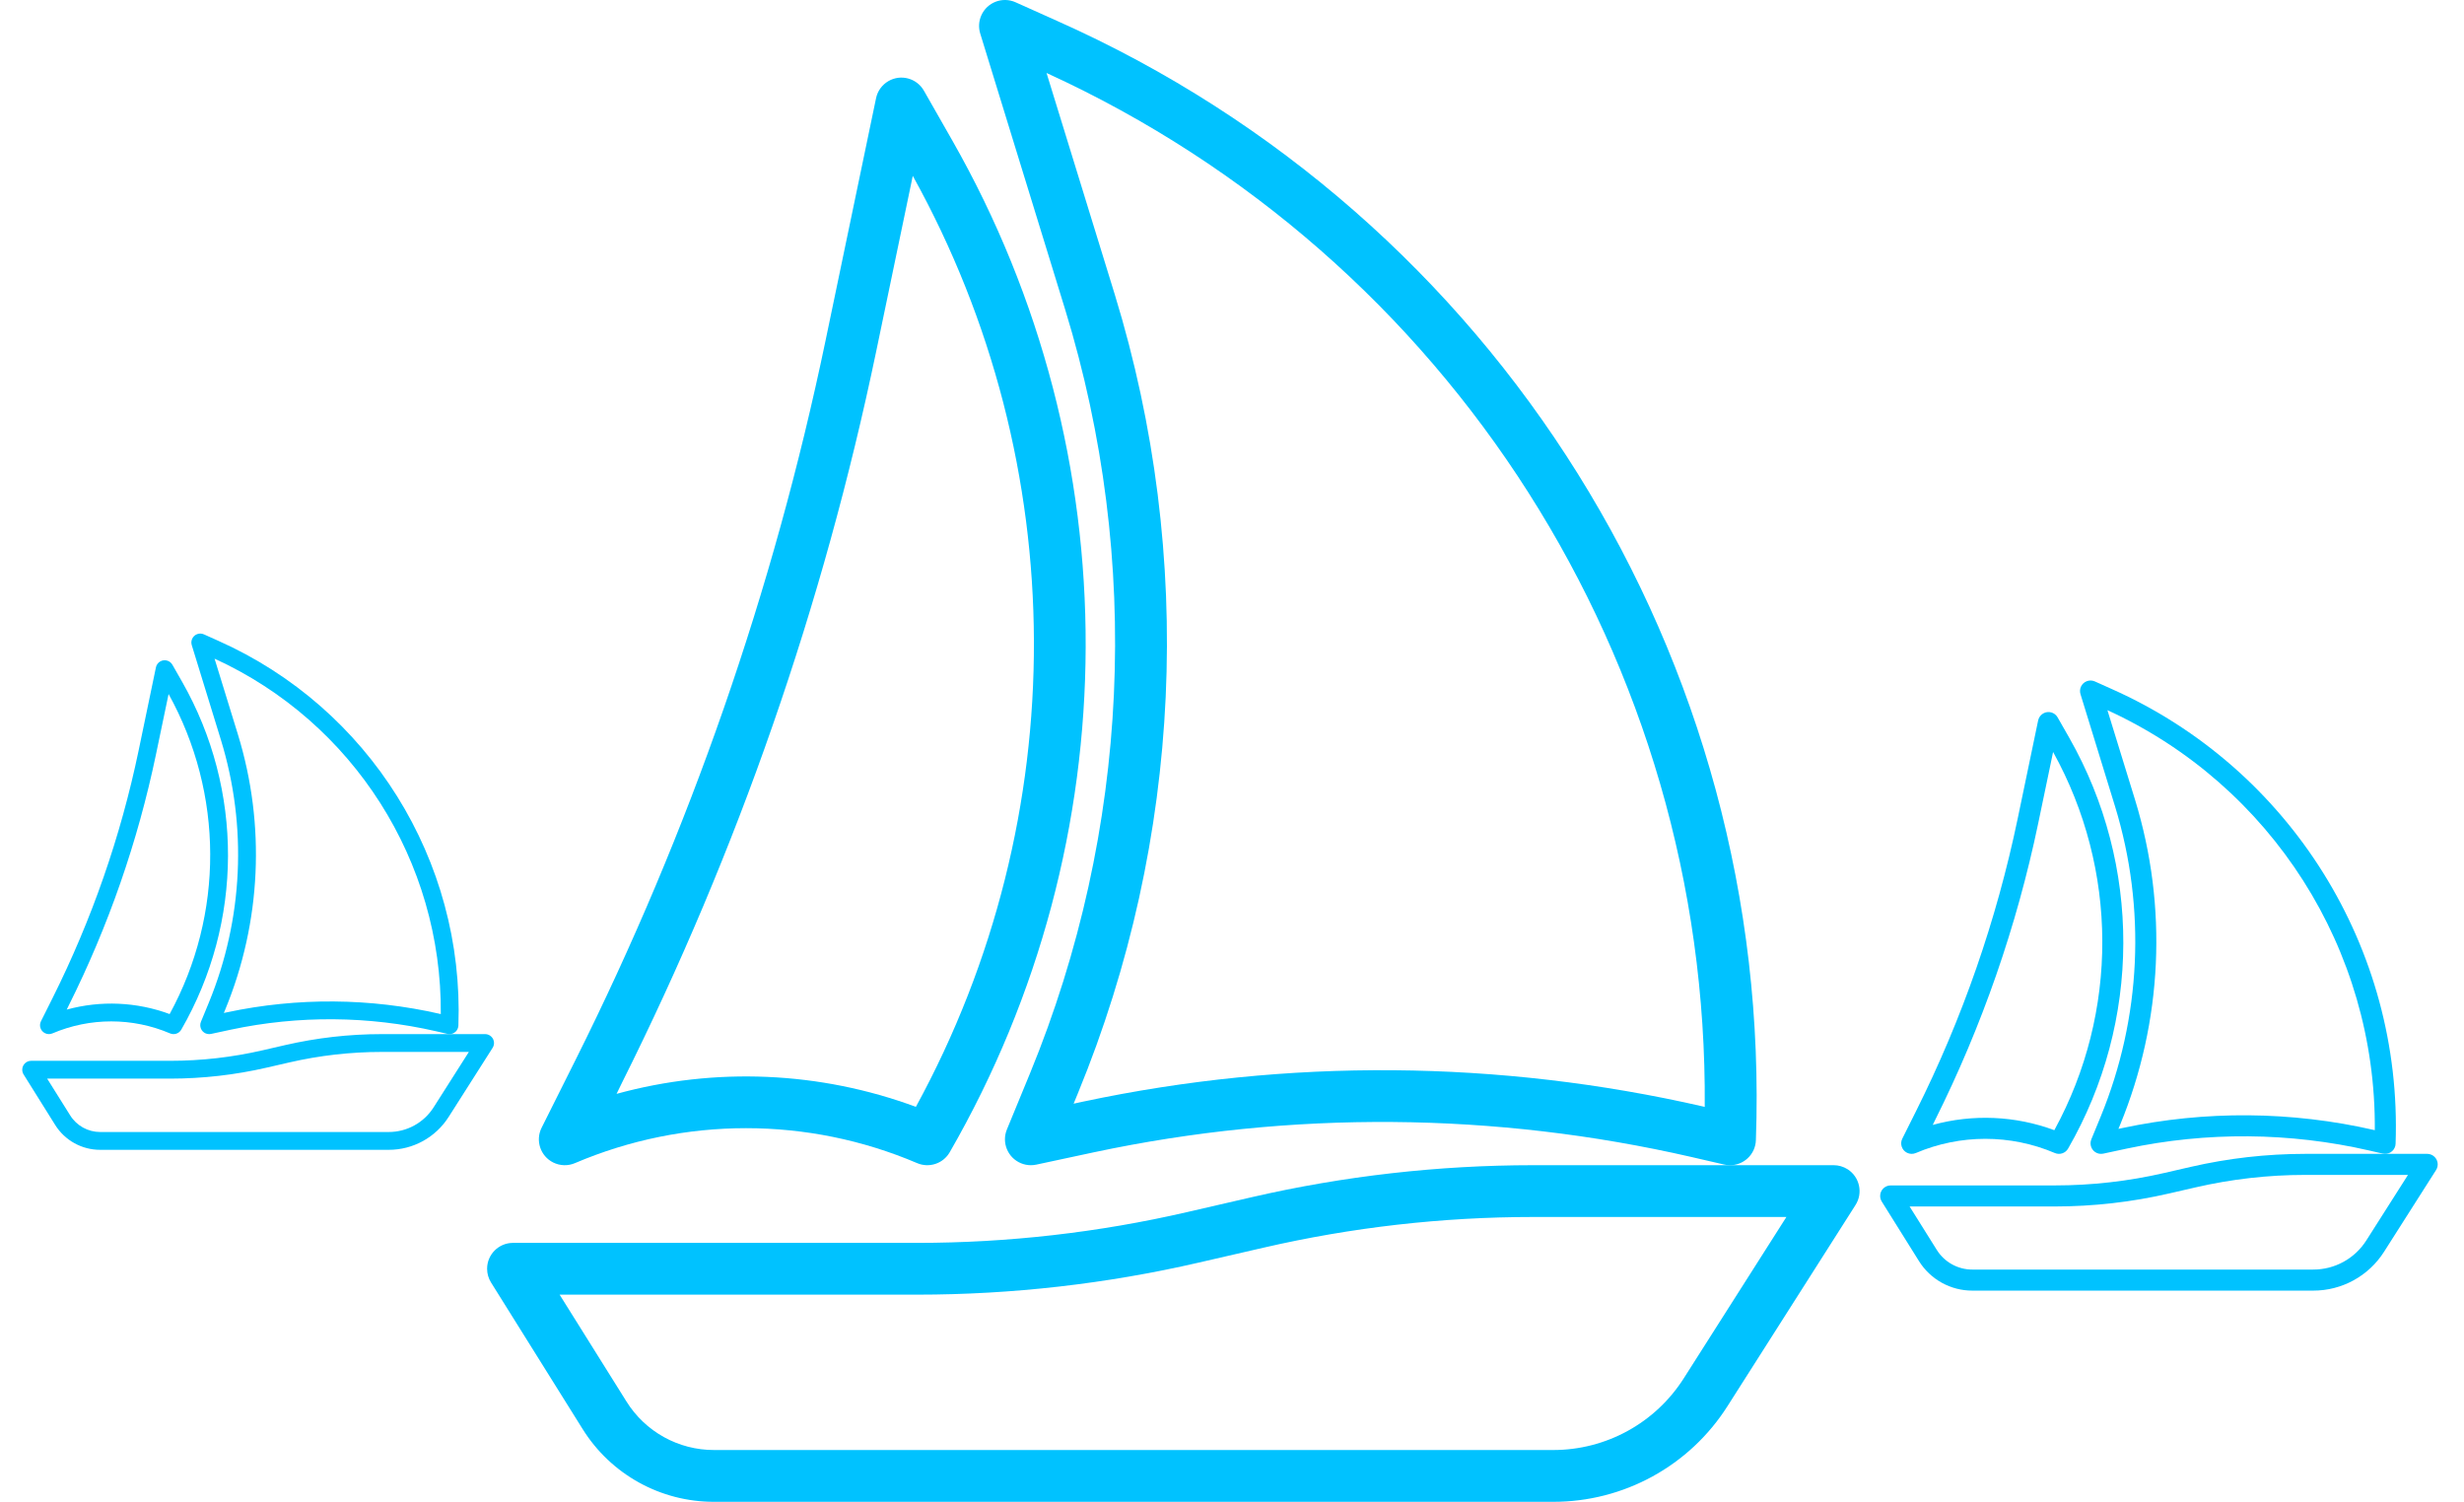 <svg width="105" height="64" viewBox="0 0 105 64" fill="none" xmlns="http://www.w3.org/2000/svg">
    <g clip-path="url(#clip0)">
        <path d="M45.053 0.894L43.277 0.097C42.721 -0.153 42.068 0.096 41.819 0.652C41.709 0.897 41.692 1.173 41.771 1.429L45.393 13.2C48.674 23.894 48.143 35.394 43.893 45.74L42.908 48.132C42.676 48.695 42.945 49.34 43.508 49.572C43.642 49.627 43.785 49.656 43.929 49.655C44.007 49.656 44.084 49.647 44.16 49.631L46.619 49.104C55.017 47.317 63.704 47.385 72.073 49.304L73.474 49.628C74.067 49.765 74.66 49.395 74.797 48.802C74.814 48.732 74.823 48.66 74.825 48.588C75.558 28.106 63.776 9.232 45.053 0.894ZM46.16 46.945L45.751 47.034L45.937 46.581C50.382 35.761 50.936 23.734 47.505 12.551L44.597 3.11C61.812 10.986 72.796 28.24 72.645 47.171L72.573 47.153C63.889 45.164 54.875 45.093 46.16 46.945Z" fill="#00C2FF"/>
        <path d="M40.592 6.006L39.37 3.863C39.067 3.334 38.393 3.15 37.864 3.453C37.59 3.61 37.396 3.876 37.332 4.185L35.18 14.513C32.964 25.146 29.384 35.447 24.529 45.162L23.08 48.059C22.807 48.604 23.028 49.267 23.573 49.539C23.864 49.684 24.204 49.694 24.502 49.566C29.159 47.581 34.424 47.581 39.081 49.566C39.594 49.786 40.19 49.588 40.47 49.105C48.152 35.777 48.199 19.377 40.592 6.006ZM39.029 47.169C34.94 45.656 30.479 45.462 26.274 46.615L26.503 46.145C31.443 36.262 35.086 25.781 37.34 14.964L38.897 7.494C45.733 19.824 45.783 34.795 39.029 47.169Z" fill="#00C2FF"/>
        <path d="M78.738 49.831C78.558 49.716 78.349 49.654 78.135 49.655H65.325C61.289 49.657 57.266 50.114 53.334 51.02L50.575 51.656C46.807 52.525 42.952 52.965 39.085 52.966H21.86C21.251 52.966 20.757 53.46 20.757 54.069C20.757 54.276 20.815 54.478 20.925 54.654L24.821 60.888C26.026 62.83 28.151 64.007 30.435 64H66.171C69.19 64.009 72.003 62.467 73.619 59.917L79.067 51.357C79.397 50.845 79.25 50.162 78.738 49.831ZM71.757 58.728C70.545 60.642 68.436 61.799 66.171 61.793H30.435C28.912 61.798 27.496 61.013 26.692 59.719L23.847 55.172H39.085C43.121 55.171 47.143 54.713 51.076 53.807L53.835 53.172C57.603 52.302 61.457 51.863 65.325 51.862H76.125L71.757 58.728Z" fill="#00C2FF"/>
    </g>
    <g clip-path="url(#clip1)">
        <path d="M89.99 29.363L89.269 29.039C89.043 28.938 88.778 29.039 88.676 29.265C88.632 29.364 88.625 29.476 88.657 29.581L90.129 34.363C91.461 38.707 91.246 43.379 89.519 47.582L89.119 48.553C89.025 48.782 89.134 49.044 89.363 49.139C89.417 49.161 89.475 49.173 89.534 49.172C89.565 49.173 89.597 49.169 89.627 49.163L90.627 48.948C94.038 48.222 97.567 48.25 100.967 49.03L101.536 49.161C101.777 49.217 102.018 49.067 102.074 48.826C102.08 48.797 102.084 48.768 102.085 48.739C102.383 40.418 97.597 32.75 89.99 29.363ZM90.44 48.072L90.274 48.107L90.35 47.924C92.155 43.528 92.38 38.642 90.987 34.099L89.805 30.264C96.799 33.463 101.261 40.472 101.199 48.163L101.17 48.156C97.642 47.348 93.98 47.319 90.44 48.072Z" fill="#00C2FF"/>
        <path d="M88.178 31.44L87.681 30.569C87.558 30.354 87.285 30.28 87.07 30.403C86.958 30.466 86.88 30.575 86.853 30.7L85.979 34.896C85.079 39.215 83.625 43.401 81.652 47.347L81.064 48.524C80.953 48.745 81.043 49.015 81.264 49.125C81.382 49.184 81.52 49.188 81.641 49.136C83.533 48.33 85.672 48.33 87.564 49.136C87.772 49.225 88.015 49.145 88.128 48.949C91.249 43.535 91.268 36.872 88.178 31.44ZM87.543 48.163C85.882 47.547 84.07 47.469 82.361 47.938L82.454 47.747C84.461 43.731 85.941 39.473 86.857 35.079L87.49 32.045C90.267 37.054 90.287 43.135 87.543 48.163Z" fill="#00C2FF"/>
        <path d="M103.675 49.244C103.602 49.197 103.517 49.172 103.43 49.172H98.226C96.586 49.173 94.952 49.359 93.354 49.727L92.234 49.985C90.703 50.338 89.137 50.517 87.566 50.517H80.568C80.321 50.517 80.12 50.718 80.12 50.965C80.12 51.049 80.144 51.132 80.188 51.203L81.771 53.736C82.26 54.524 83.124 55.003 84.052 55H98.57C99.796 55.004 100.939 54.377 101.595 53.341L103.808 49.864C103.943 49.656 103.883 49.378 103.675 49.244ZM100.839 52.858C100.347 53.636 99.49 54.106 98.57 54.103H84.052C83.433 54.105 82.858 53.786 82.531 53.261L81.375 51.414H87.566C89.205 51.413 90.84 51.227 92.437 50.859L93.558 50.601C95.089 50.248 96.655 50.069 98.226 50.069H102.613L100.839 52.858Z" fill="#00C2FF"/>
    </g>
    <g clip-path="url(#clip2)">
        <path d="M9.3 27.307L8.689 27.033C8.498 26.948 8.273 27.033 8.188 27.224C8.15 27.308 8.144 27.403 8.171 27.491L9.416 31.538C10.544 35.214 10.362 39.167 8.901 42.723L8.562 43.545C8.483 43.739 8.575 43.961 8.768 44.041C8.814 44.059 8.864 44.069 8.913 44.069C8.94 44.069 8.966 44.066 8.992 44.061L9.838 43.879C12.725 43.265 15.711 43.289 18.588 43.948L19.069 44.06C19.273 44.107 19.477 43.98 19.524 43.776C19.53 43.752 19.533 43.727 19.534 43.702C19.786 36.661 15.736 30.173 9.3 27.307ZM9.68 43.138L9.539 43.168L9.603 43.012C11.131 39.293 11.322 35.159 10.143 31.314L9.143 28.069C15.06 30.776 18.836 36.708 18.784 43.215L18.759 43.209C15.774 42.525 12.676 42.501 9.68 43.138Z" fill="#00C2FF"/>
        <path d="M7.766 29.064L7.346 28.328C7.242 28.146 7.01 28.083 6.828 28.187C6.734 28.241 6.667 28.332 6.645 28.439L5.906 31.989C5.144 35.644 3.913 39.185 2.244 42.524L1.746 43.52C1.652 43.708 1.728 43.935 1.916 44.029C2.016 44.079 2.132 44.082 2.235 44.038C3.836 43.356 5.646 43.356 7.246 44.038C7.423 44.114 7.628 44.046 7.724 43.88C10.365 39.298 10.381 33.661 7.766 29.064ZM7.229 43.214C5.823 42.694 4.29 42.627 2.844 43.024L2.923 42.862C4.621 39.465 5.873 35.862 6.648 32.144L7.184 29.576C9.533 33.815 9.55 38.961 7.229 43.214Z" fill="#00C2FF"/>
        <path d="M20.878 44.13C20.817 44.09 20.745 44.069 20.672 44.069H16.268C14.881 44.069 13.498 44.227 12.146 44.538L11.198 44.757C9.902 45.056 8.577 45.207 7.248 45.207H1.327C1.118 45.207 0.948 45.377 0.948 45.586C0.948 45.657 0.968 45.727 1.005 45.787L2.345 47.93C2.759 48.598 3.489 49.003 4.275 49H16.559C17.597 49.003 18.563 48.473 19.119 47.597L20.992 44.654C21.105 44.478 21.055 44.243 20.878 44.13ZM18.479 47.188C18.062 47.846 17.337 48.243 16.559 48.241H4.275C3.751 48.243 3.264 47.973 2.988 47.528L2.01 45.966H7.248C8.635 45.965 10.018 45.808 11.37 45.496L12.318 45.278C13.614 44.979 14.938 44.828 16.268 44.828H19.98L18.479 47.188Z" fill="#00C2FF"/>
    </g>
    <defs>
        <clipPath id="clip0">
            <rect x="18" width="64" height="64" fill="white"/>
        </clipPath>
        <clipPath id="clip1">
            <rect x="79" y="29" width="26" height="26" fill="white"/>
        </clipPath>
        <clipPath id="clip2">
            <rect y="27" width="22" height="22" fill="white"/>
        </clipPath>
    </defs>
</svg>